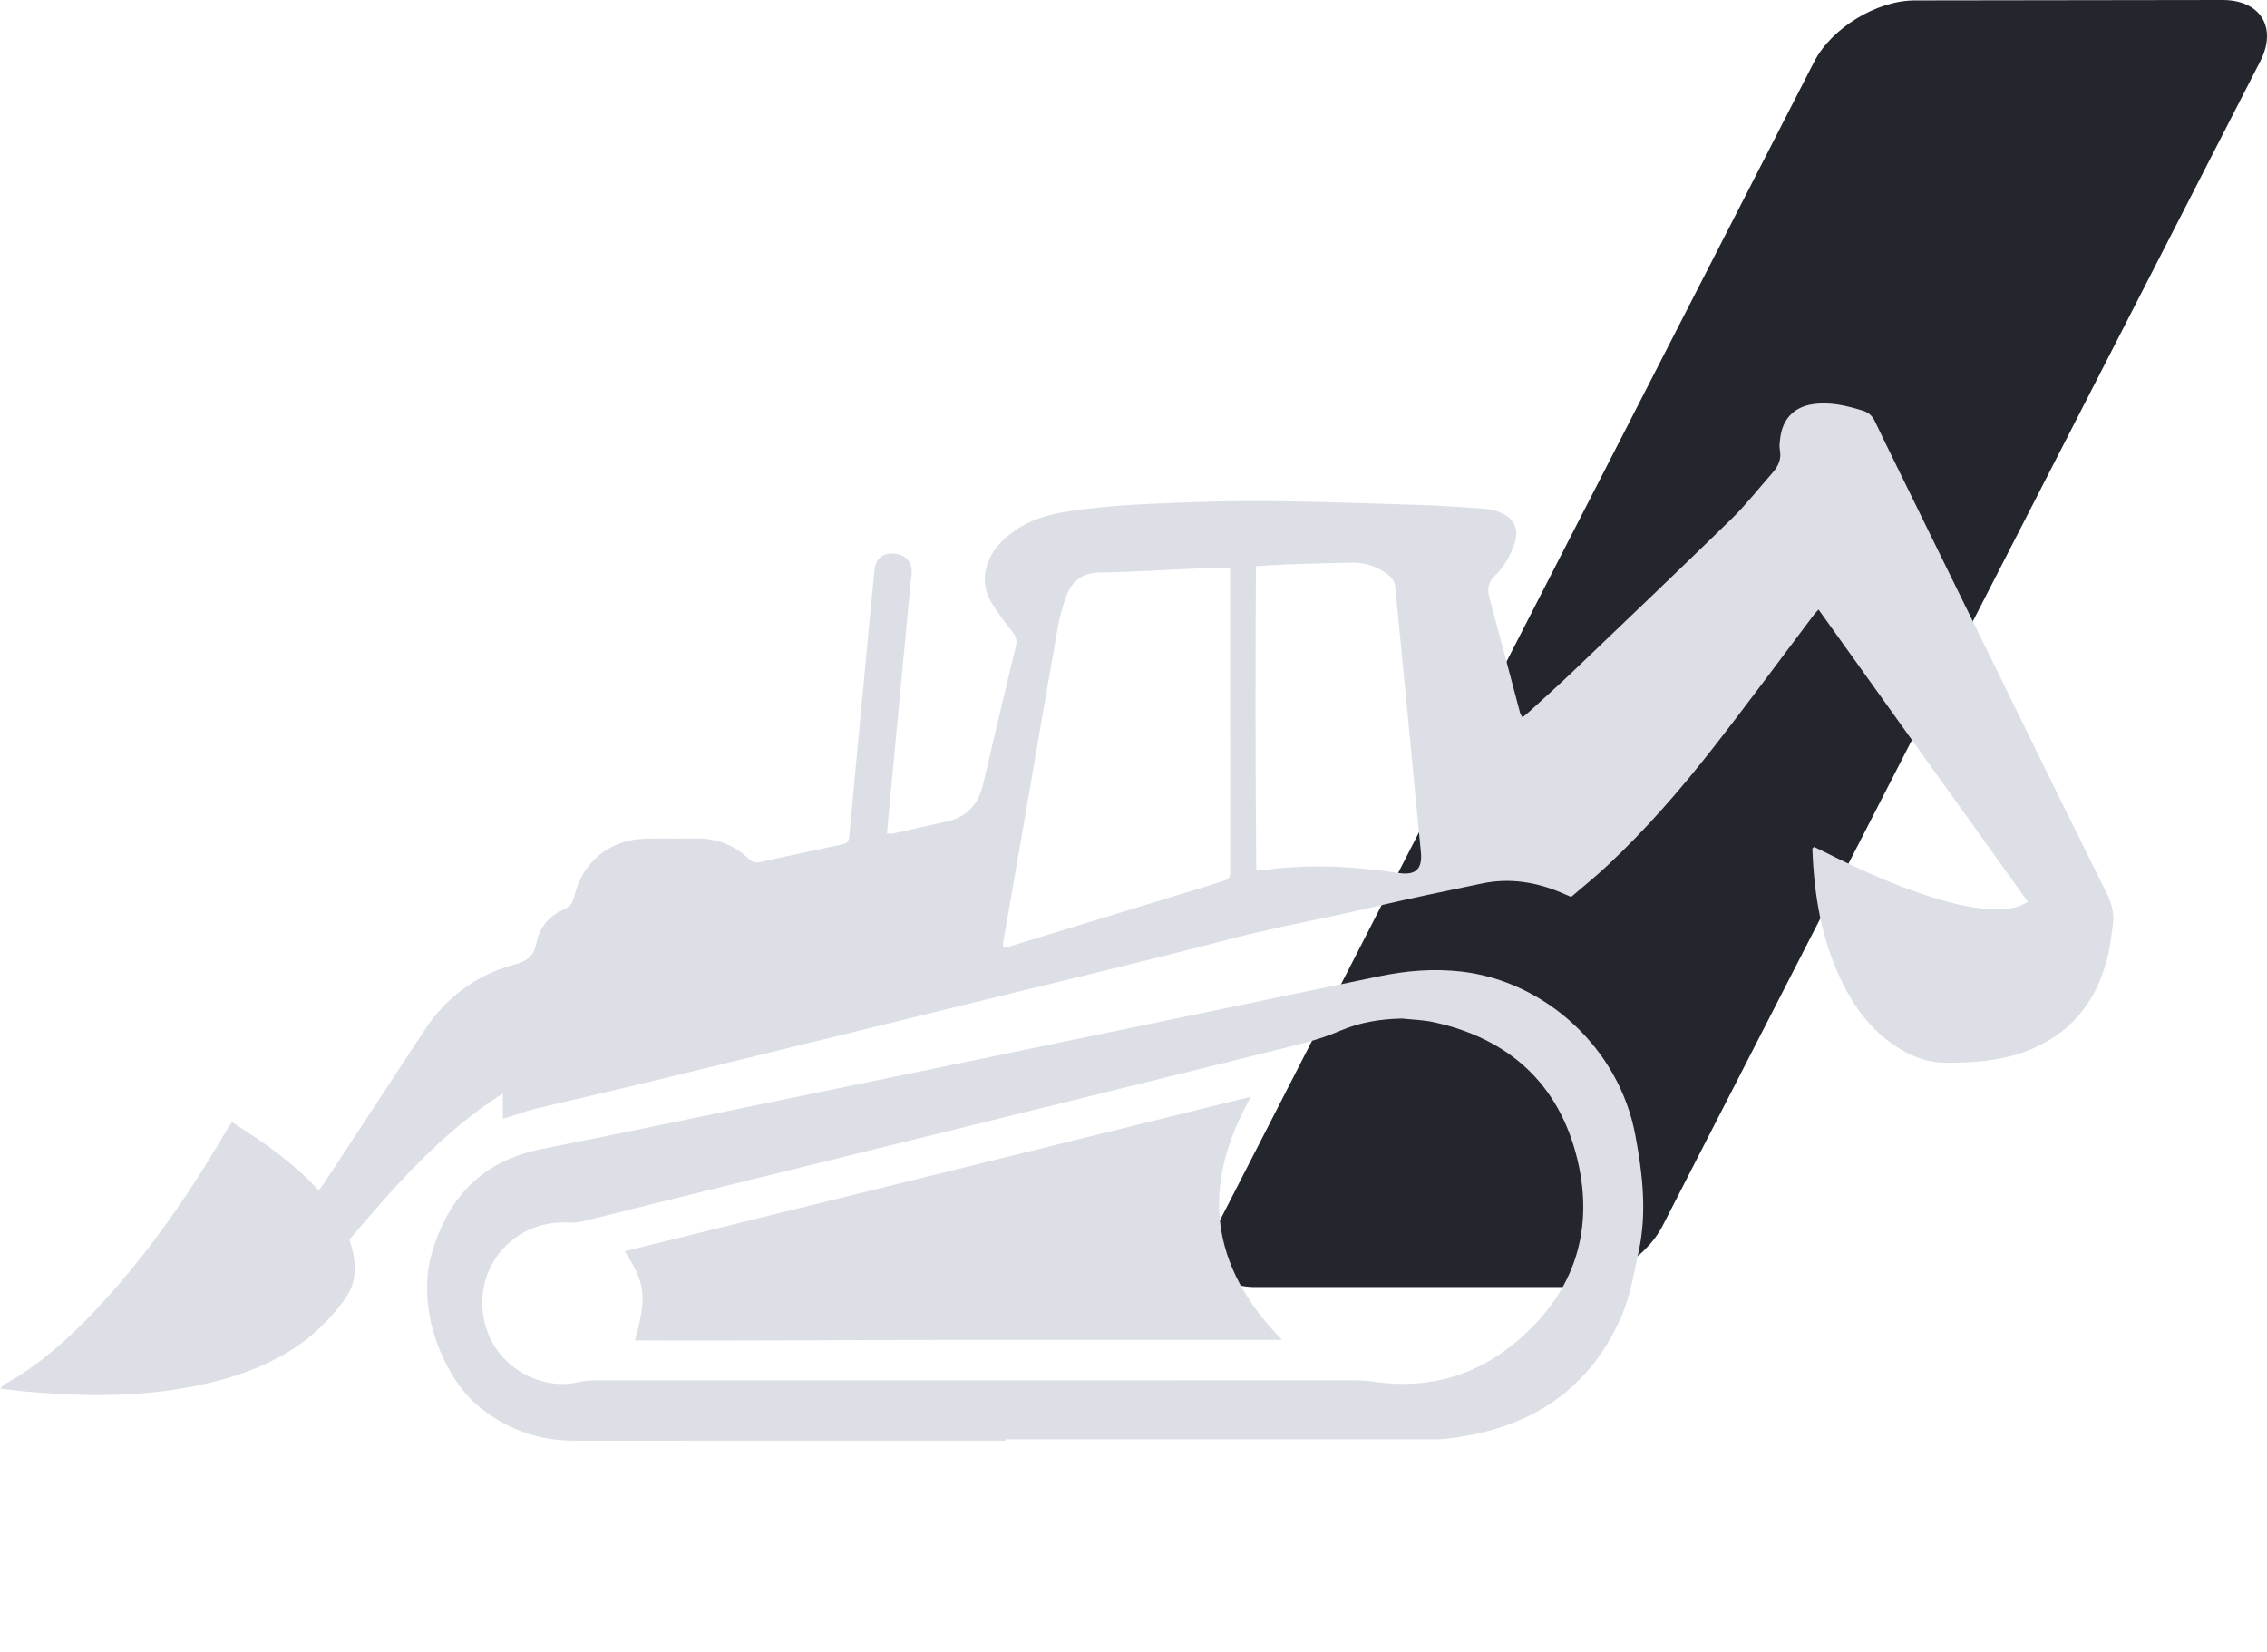 <svg viewBox="0 0 118 86" fill="none" xmlns="http://www.w3.org/2000/svg">
<path d="M115.687 -2.30345e-06C117.662 -2.38983e-06 118.544 1.433 117.651 3.187L86.54 63.813C85.635 65.567 83.28 67 81.304 67L65.318 67C63.342 67 62.449 65.567 63.353 63.813L94.432 3.21C95.336 1.455 97.692 0.022 99.667 0.022L115.687 -2.30345e-06Z" fill="#23262D"/>
<path d="M26.174 56.918V58.243C26.339 58.192 26.461 58.156 26.582 58.118C26.972 57.994 27.357 57.843 27.753 57.748C30.221 57.156 32.694 56.589 35.16 55.989C40.606 54.665 46.048 53.328 51.491 51.992C55.624 50.977 59.768 50 63.884 48.921C66.437 48.252 69.033 47.797 71.597 47.191C73.44 46.756 75.296 46.376 77.149 45.989C78.573 45.693 79.946 45.91 81.273 46.473C81.416 46.535 81.56 46.596 81.78 46.691C82.393 46.163 83.048 45.639 83.658 45.067C85.661 43.189 87.459 41.119 89.148 38.961C90.933 36.68 92.646 34.345 94.392 32.034C94.459 31.945 94.538 31.866 94.656 31.731C98.299 36.817 101.915 41.866 105.555 46.947C104.958 47.317 104.359 47.353 103.759 47.333C102.517 47.292 101.329 46.963 100.159 46.574C98.356 45.975 96.634 45.186 94.939 44.335C94.767 44.248 94.592 44.167 94.427 44.087C94.382 44.134 94.335 44.159 94.337 44.183C94.42 46.551 94.793 48.859 95.83 51.015C96.492 52.392 97.366 53.605 98.667 54.462C99.467 54.99 100.315 55.321 101.298 55.323C102.714 55.326 104.107 55.23 105.449 54.73C107.721 53.883 109.075 52.221 109.682 49.914C109.826 49.367 109.88 48.798 109.968 48.237C110.062 47.639 109.947 47.089 109.673 46.538C108.121 43.421 106.589 40.292 105.054 37.166C102.924 32.828 100.797 28.488 98.669 24.149C98.308 23.411 97.943 22.675 97.591 21.932C97.457 21.648 97.261 21.47 96.956 21.376C96.109 21.113 95.257 20.912 94.364 21.041C93.391 21.181 92.791 21.799 92.666 22.783C92.639 22.995 92.605 23.22 92.644 23.426C92.734 23.899 92.562 24.269 92.266 24.605C91.556 25.413 90.89 26.267 90.123 27.017C87.379 29.695 84.603 32.341 81.832 34.992C81.111 35.682 80.366 36.346 79.631 37.021C79.518 37.124 79.398 37.219 79.251 37.343C79.196 37.25 79.145 37.193 79.127 37.128C78.593 35.123 78.071 33.115 77.526 31.114C77.399 30.651 77.462 30.314 77.824 29.96C78.301 29.493 78.633 28.905 78.843 28.263C79.065 27.585 78.827 27.006 78.178 26.711C77.916 26.592 77.622 26.508 77.337 26.487C76.128 26.4 74.918 26.316 73.708 26.28C69.819 26.164 65.931 25.996 62.039 26.141C59.91 26.22 57.781 26.291 55.669 26.611C54.594 26.774 53.566 27.056 52.681 27.727C52.126 28.148 51.658 28.639 51.414 29.307C51.164 29.991 51.217 30.678 51.568 31.296C51.885 31.852 52.281 32.367 52.683 32.867C52.887 33.121 52.955 33.325 52.874 33.657C52.289 36.051 51.735 38.453 51.164 40.851C50.927 41.846 50.348 42.524 49.319 42.756C48.347 42.974 47.376 43.194 46.404 43.41C46.351 43.422 46.292 43.401 46.171 43.389C46.197 43.078 46.221 42.771 46.25 42.466C46.632 38.43 47.014 34.395 47.396 30.36C47.407 30.243 47.423 30.127 47.44 30.01C47.534 29.351 47.232 28.912 46.626 28.831C45.974 28.743 45.585 29.04 45.514 29.716C45.393 30.865 45.291 32.015 45.182 33.165C44.966 35.446 44.749 37.727 44.535 40.007C44.43 41.119 44.327 42.23 44.225 43.341C44.177 43.868 44.17 43.888 43.661 43.997C42.305 44.289 40.946 44.563 39.593 44.872C39.325 44.934 39.162 44.884 38.972 44.705C38.196 43.973 37.271 43.625 36.199 43.65C35.339 43.669 34.478 43.645 33.618 43.659C31.767 43.691 30.322 44.846 29.896 46.642C29.819 46.966 29.708 47.192 29.368 47.336C28.604 47.66 28.088 48.245 27.929 49.071C27.803 49.72 27.477 50.024 26.817 50.201C24.818 50.735 23.232 51.899 22.087 53.641C20.485 56.077 18.89 58.517 17.289 60.955C17.076 61.28 16.853 61.598 16.598 61.974C15.266 60.529 13.718 59.45 12.073 58.417C11.979 58.557 11.889 58.674 11.815 58.801C9.86 62.161 7.66 65.344 4.991 68.181C3.578 69.683 2.055 71.054 0.238 72.063C0.176 72.097 0.13 72.16 0.001 72.279C0.417 72.333 0.751 72.389 1.087 72.419C3.8 72.664 6.515 72.751 9.216 72.32C11.351 71.979 13.412 71.398 15.26 70.216C16.295 69.554 17.142 68.708 17.884 67.728C18.634 66.736 18.581 65.706 18.185 64.531C20.532 61.779 22.918 59.001 26.174 56.922V56.918ZM64.03 29.583C64.03 29.802 64.03 30.012 64.03 30.222C64.031 35.197 64.032 40.171 64.034 45.146C64.034 45.748 64.038 45.757 63.431 45.943C59.81 47.054 56.188 48.161 52.565 49.266C52.464 49.297 52.352 49.291 52.207 49.306C52.217 49.159 52.215 49.063 52.231 48.971C52.569 47.023 52.913 45.078 53.249 43.13C53.852 39.639 54.444 36.147 55.058 32.659C55.153 32.123 55.306 31.592 55.485 31.078C55.779 30.237 56.34 29.811 57.291 29.8C59.029 29.78 60.766 29.656 62.504 29.585C62.988 29.566 63.472 29.582 64.03 29.582L64.03 29.583ZM65.391 45.284C65.346 39.988 65.339 34.755 65.374 29.475C65.994 29.439 66.535 29.397 67.077 29.379C68.189 29.341 69.302 29.305 70.414 29.291C71.099 29.282 71.717 29.509 72.263 29.926C72.473 30.087 72.6 30.284 72.627 30.563C72.852 32.938 73.089 35.313 73.319 37.688C73.533 39.907 73.736 42.128 73.958 44.347C74.047 45.232 73.698 45.579 72.812 45.446C70.504 45.1 68.191 44.969 65.867 45.282C65.735 45.3 65.599 45.285 65.391 45.285V45.284Z" fill="#DDDFE7"/>
<path d="M52.342 74.924H74.978C79.267 74.531 82.577 72.635 84.374 68.583C84.843 67.526 85.033 66.337 85.286 65.194C85.74 63.145 85.497 61.091 85.116 59.069C84.268 54.567 80.434 51.077 76.065 50.577C74.607 50.41 73.185 50.531 71.758 50.829C64.455 52.352 57.148 53.863 49.842 55.373C43.684 56.646 37.524 57.913 31.365 59.181C30.274 59.405 29.179 59.608 28.089 59.838C25.119 60.464 23.351 62.288 22.488 65.197C21.609 68.164 23.107 71.814 25.048 73.325C26.459 74.423 28.042 74.988 29.822 74.996C31.758 75.005 33.693 74.996 35.628 74.996C41.199 74.996 46.77 74.996 52.341 74.996C52.341 74.972 52.341 74.948 52.341 74.924H52.342ZM72.971 53.023C73.514 53.082 74.068 53.092 74.6 53.207C78.545 54.054 81.158 56.433 82.102 60.343C83.042 64.236 81.821 67.556 78.673 70.055C76.584 71.713 74.162 72.319 71.507 71.929C71.161 71.878 70.808 71.854 70.457 71.854C57.28 71.852 44.103 71.854 30.925 71.861C30.654 71.861 30.378 71.888 30.115 71.951C27.856 72.488 25.026 70.738 25.109 67.684C25.174 65.339 27.137 63.551 29.483 63.638C29.753 63.648 30.034 63.65 30.294 63.588C31.509 63.3 32.718 62.983 33.931 62.684C40.376 61.094 46.823 59.507 53.268 57.917C57.628 56.842 61.989 55.767 66.347 54.682C67.5 54.395 68.658 54.137 69.761 53.658C70.77 53.219 71.858 53.045 72.97 53.023H72.971Z" fill="#DDDFE7"/>
<path d="M66.734 69.751C62.97 65.914 62.465 61.74 65.124 57.088C54.236 59.775 43.388 62.453 32.514 65.136C33.605 66.816 33.682 67.483 33.053 69.776C38.672 69.807 44.267 69.75 49.862 69.751C55.466 69.752 61.07 69.751 66.734 69.751V69.751Z" fill="#DDDFE7"/>
</svg>
